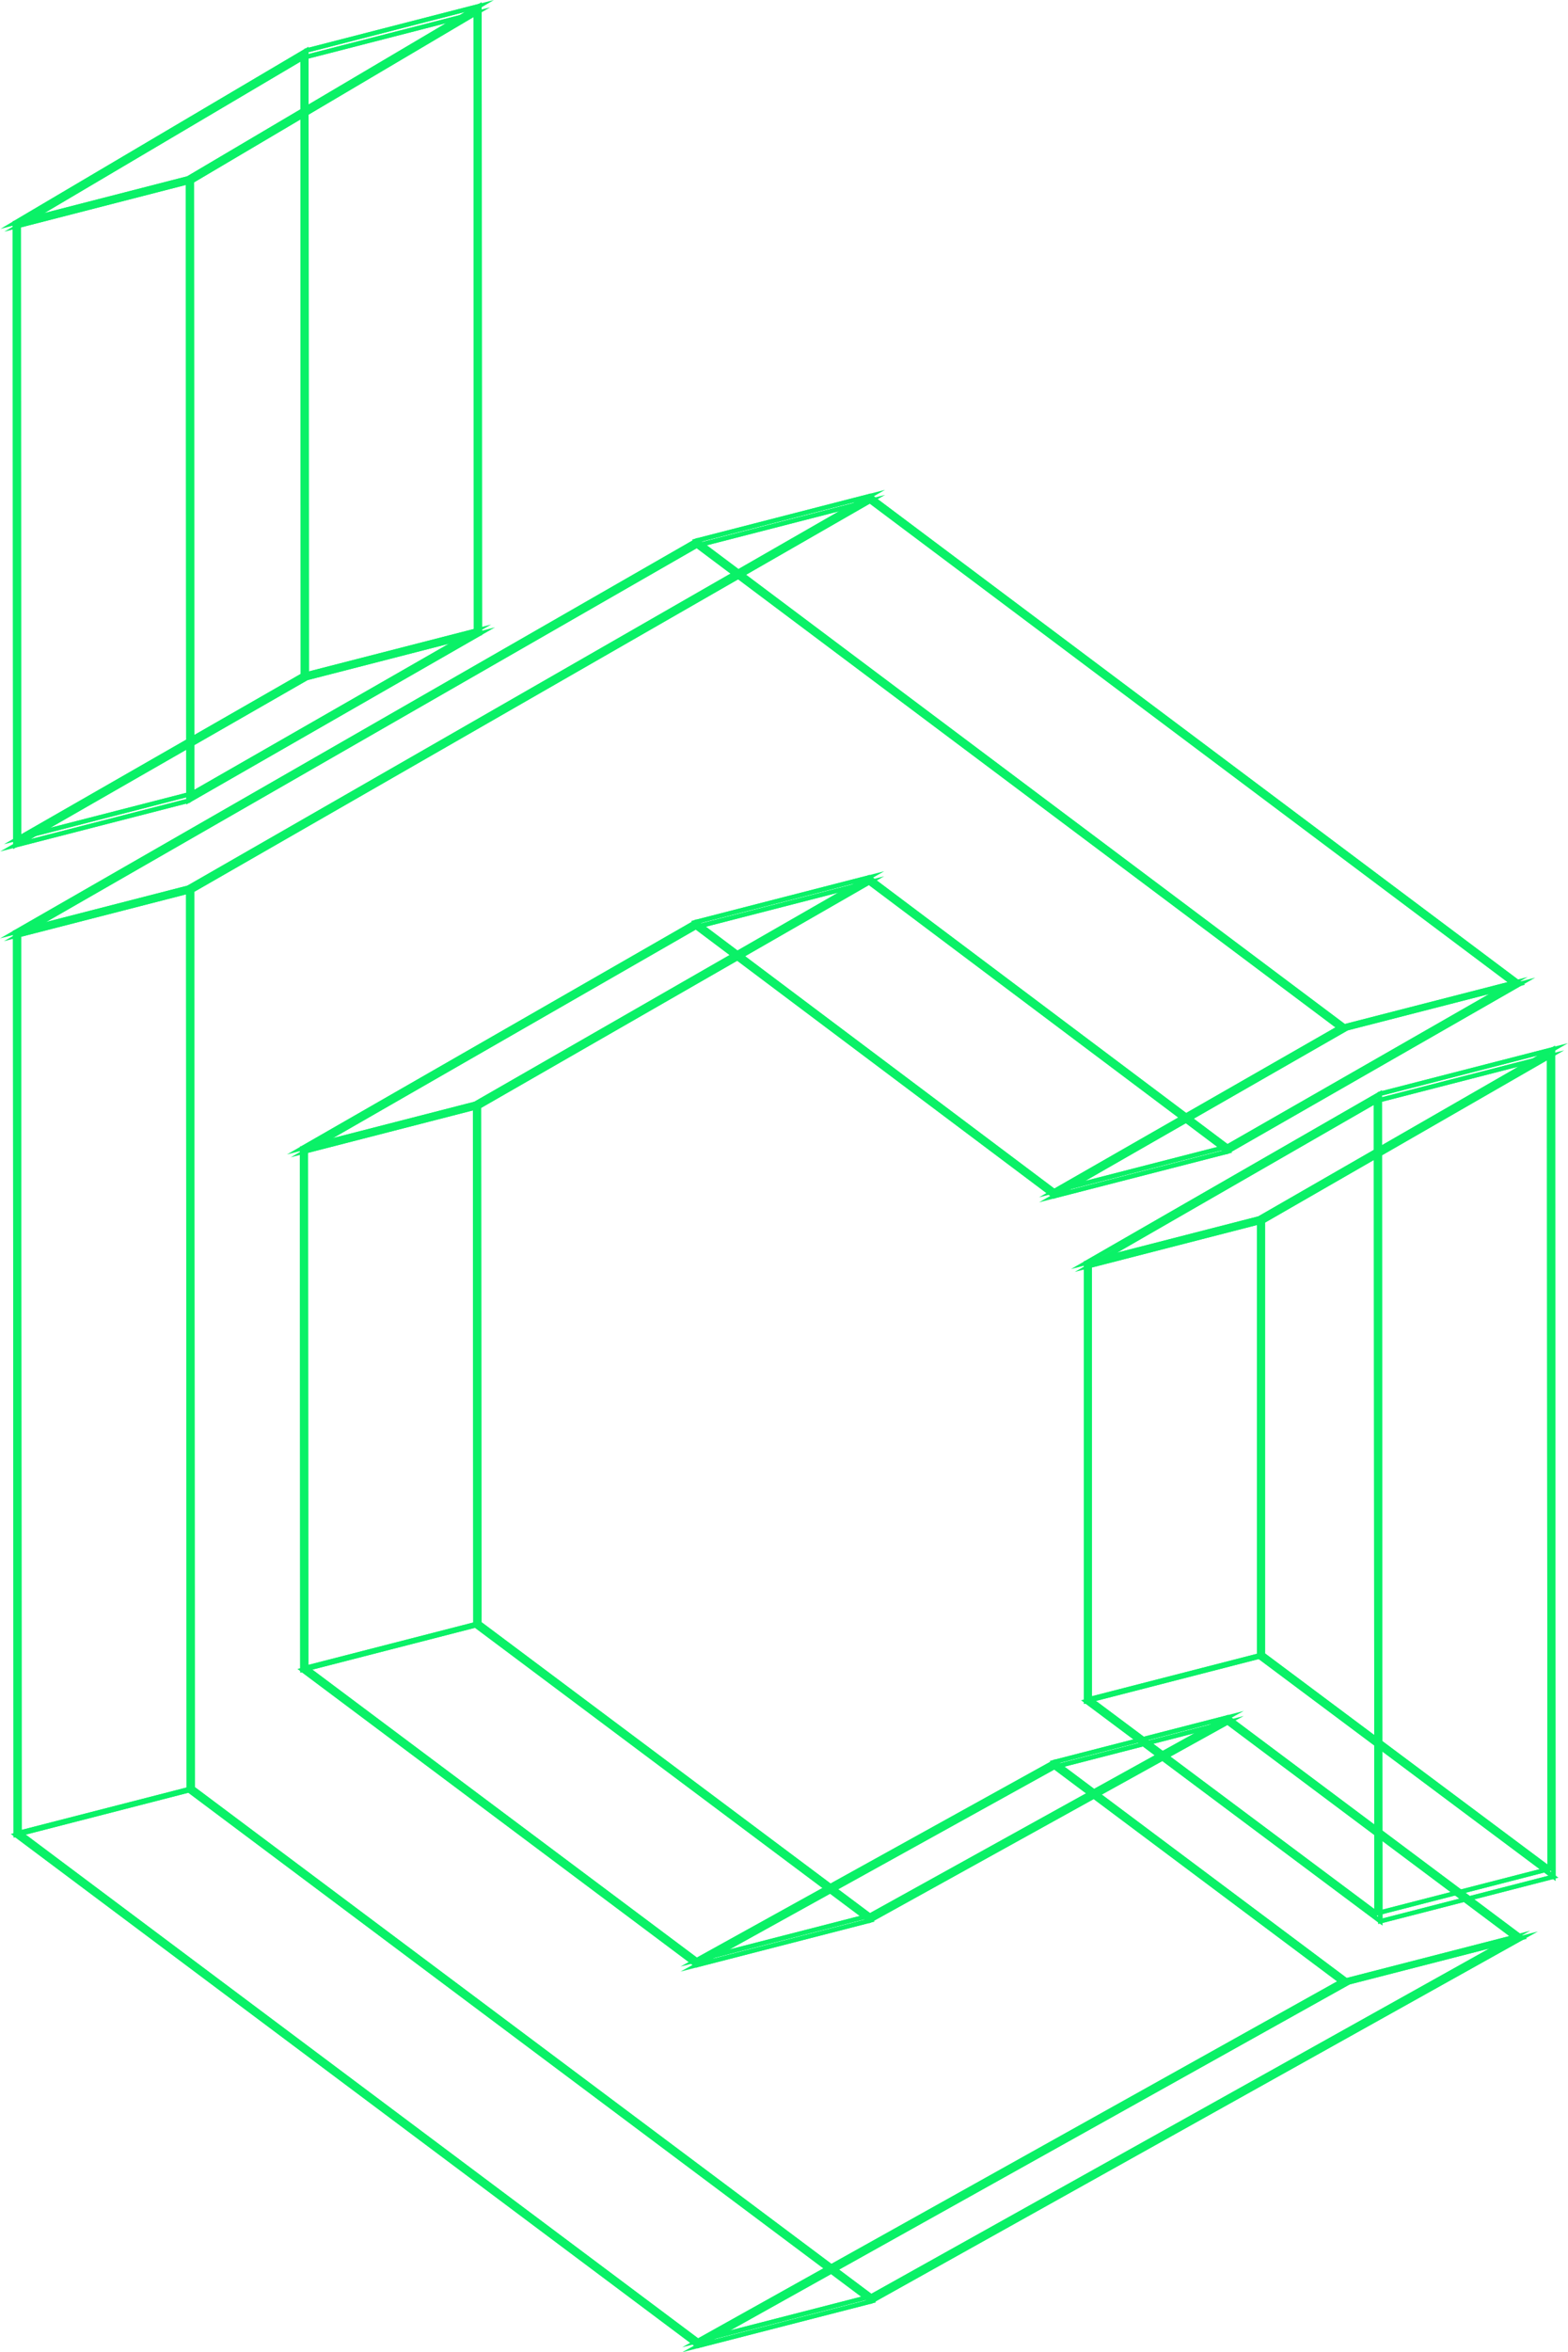<svg xmlns="http://www.w3.org/2000/svg" xmlns:xlink="http://www.w3.org/1999/xlink" width="357.242" height="535.777" viewBox="0 0 357.242 535.777">
  <defs>
    <clipPath id="clip-path">
      <path id="Path_113" data-name="Path 113" d="M240.25,401.32l67.07,50.2L159,534.33,3.58,417.94l-.13-205.6,155.3-89.22,148.12,111.1-66.7,38.23-81.62-61.31L69.67,262.2l.08,117.66,89,66.61ZM4.44,417.44,159,533.19l146.54-81.83-65.33-48.9-81.54,45.15L68.89,380.36l-.08-118.81L158.55,210l81.62,61.32,65-37.25-146.4-109.8L4.31,213l.13,204.46" fill="none" stroke="#0af167" stroke-miterlimit="10" stroke-width="1"/>
    </clipPath>
    <clipPath id="clip-path-2">
      <path id="Path_116" data-name="Path 116" d="M279.69,391.17l67.07,50.21L198.47,524.19,43,407.79l-.13-205.6L198.19,113,346.32,224.08l-66.7,38.23L198,201l-88.88,51.06.08,117.67,89,66.61ZM43.89,407.3,198.48,523.05,345,441.21l-65.33-48.9-81.54,45.16-89.82-67.25-.08-118.81L198,199.85l81.63,61.32,65-37.24L198.2,114.12,43.75,202.84l.14,204.46" fill="none" stroke="#0af167" stroke-miterlimit="10" stroke-width="1"/>
    </clipPath>
    <clipPath id="clip-path-3">
      <path id="Path_119" data-name="Path 119" d="M279.69,391.17l67.07,50.21-39.44,10.14-67.07-50.2Z" fill="none" stroke="#0af167" stroke-miterlimit="10" stroke-width="1"/>
    </clipPath>
    <clipPath id="clip-path-4">
      <path id="Path_122" data-name="Path 122" d="M346.76,441.38,198.47,524.19l-39.44,10.14,148.29-82.81Z" fill="none" stroke="#0af167" stroke-miterlimit="10" stroke-width="1"/>
    </clipPath>
    <clipPath id="clip-path-5">
      <path id="Path_125" data-name="Path 125" d="M198.47,524.19l-39.44,10.14L3.58,417.94l39.44-10.15Z" fill="none" stroke="#0af167" stroke-miterlimit="10" stroke-width="1"/>
    </clipPath>
    <clipPath id="clip-path-6">
      <path id="Path_128" data-name="Path 128" d="M43.02,407.79,3.58,417.94l-.14-205.6,39.45-10.15Z" fill="none" stroke="#0af167" stroke-miterlimit="10" stroke-width="1"/>
    </clipPath>
    <clipPath id="clip-path-7">
      <path id="Path_131" data-name="Path 131" d="M42.89,202.19,3.44,212.34l155.31-89.22,39.44-10.15Z" fill="none" stroke="#0af167" stroke-miterlimit="10" stroke-width="1"/>
    </clipPath>
    <clipPath id="clip-path-8">
      <path id="Path_134" data-name="Path 134" d="M198.19,112.97,346.32,224.08l-39.45,10.14L158.75,123.12Z" fill="none" stroke="#0af167" stroke-miterlimit="10" stroke-width="1"/>
    </clipPath>
    <clipPath id="clip-path-9">
      <path id="Path_137" data-name="Path 137" d="M346.32,224.08l-66.7,38.23-39.44,10.14,66.69-38.23Z" fill="none" stroke="#0af167" stroke-miterlimit="10" stroke-width="1"/>
    </clipPath>
    <clipPath id="clip-path-10">
      <path id="Path_140" data-name="Path 140" d="M279.62,262.31l-39.44,10.14-81.63-61.31,39.44-10.15Z" fill="none" stroke="#0af167" stroke-miterlimit="10" stroke-width="1"/>
    </clipPath>
    <clipPath id="clip-path-11">
      <path id="Path_143" data-name="Path 143" d="M197.99,200.99l-88.88,51.06L69.67,262.2l88.88-51.06Z" fill="none" stroke="#0af167" stroke-miterlimit="10" stroke-width="1"/>
    </clipPath>
    <clipPath id="clip-path-12">
      <path id="Path_146" data-name="Path 146" d="M109.11,252.05l.08,117.67L69.75,379.86,69.67,262.2Z" fill="none" stroke="#0af167" stroke-miterlimit="10" stroke-width="1"/>
    </clipPath>
    <clipPath id="clip-path-13">
      <path id="Path_149" data-name="Path 149" d="M109.19,369.72l88.96,66.61-39.44,10.14L69.75,379.86Z" fill="none" stroke="#0af167" stroke-miterlimit="10" stroke-width="1"/>
    </clipPath>
    <clipPath id="clip-path-14">
      <path id="Path_152" data-name="Path 152" d="M198.15,436.33l-39.44,10.14,81.54-45.15,39.44-10.15Z" fill="none" stroke="#0af167" stroke-miterlimit="10" stroke-width="1"/>
    </clipPath>
    <clipPath id="clip-path-15">
      <path id="Path_155" data-name="Path 155" d="M43.89,407.3,198.48,523.05,159.03,533.2,4.44,417.44Z" fill="none" stroke="#0af167" stroke-miterlimit="10" stroke-width="1"/>
    </clipPath>
    <clipPath id="clip-path-16">
      <path id="Path_158" data-name="Path 158" d="M198.48,523.05,159.03,533.2l146.55-81.84,39.44-10.15Z" fill="none" stroke="#0af167" stroke-miterlimit="10" stroke-width="1"/>
    </clipPath>
    <clipPath id="clip-path-17">
      <path id="Path_161" data-name="Path 161" d="M345.02,441.21l-39.44,10.15-65.33-48.9,39.44-10.15Z" fill="none" stroke="#0af167" stroke-miterlimit="10" stroke-width="1"/>
    </clipPath>
    <clipPath id="clip-path-18">
      <path id="Path_164" data-name="Path 164" d="M279.69,392.31l-81.54,45.15-39.44,10.15,81.54-45.15Z" fill="none" stroke="#0af167" stroke-miterlimit="10" stroke-width="1"/>
    </clipPath>
    <clipPath id="clip-path-19">
      <path id="Path_167" data-name="Path 167" d="M198.15,437.46l-39.44,10.15L68.89,380.36l39.44-10.14Z" fill="none" stroke="#0af167" stroke-miterlimit="10" stroke-width="1"/>
    </clipPath>
    <clipPath id="clip-path-20">
      <path id="Path_170" data-name="Path 170" d="M108.33,370.22,68.89,380.36l-.08-118.81,39.44-10.14Z" fill="none" stroke="#0af167" stroke-miterlimit="10" stroke-width="1"/>
    </clipPath>
    <clipPath id="clip-path-21">
      <path id="Path_173" data-name="Path 173" d="M108.25,251.41,68.81,261.55,158.55,210l39.44-10.15Z" fill="none" stroke="#0af167" stroke-miterlimit="10" stroke-width="1"/>
    </clipPath>
    <clipPath id="clip-path-22">
      <path id="Path_176" data-name="Path 176" d="M197.99,199.85l81.63,61.32-39.45,10.14L158.55,210Z" fill="none" stroke="#0af167" stroke-miterlimit="10" stroke-width="1"/>
    </clipPath>
    <clipPath id="clip-path-23">
      <path id="Path_179" data-name="Path 179" d="M279.62,261.17l-39.45,10.14,64.98-37.24,39.44-10.14Z" fill="none" stroke="#0af167" stroke-miterlimit="10" stroke-width="1"/>
    </clipPath>
    <clipPath id="clip-path-24">
      <path id="Path_182" data-name="Path 182" d="M344.59,223.93l-39.44,10.14-146.4-109.8,39.45-10.15Z" fill="none" stroke="#0af167" stroke-miterlimit="10" stroke-width="1"/>
    </clipPath>
    <clipPath id="clip-path-25">
      <path id="Path_185" data-name="Path 185" d="M198.2,114.12,43.75,202.84,4.31,212.98l154.44-88.71Z" fill="none" stroke="#0af167" stroke-miterlimit="10" stroke-width="1"/>
    </clipPath>
    <clipPath id="clip-path-26">
      <path id="Path_188" data-name="Path 188" d="M43.75,202.84l.14,204.46L4.44,417.44,4.31,212.98Z" fill="none" stroke="#0af167" stroke-miterlimit="10" stroke-width="1"/>
    </clipPath>
    <clipPath id="clip-path-27">
      <path id="Path_191" data-name="Path 191" d="M3.38,50.77,69.79,11.51l.09,142.93-66.4,38.1ZM69,153.79,68.93,13.17,4.25,51.41l.09,139.48L69,153.79" fill="none" stroke="#0af167" stroke-miterlimit="10" stroke-width="1"/>
    </clipPath>
    <clipPath id="clip-path-28">
      <path id="Path_194" data-name="Path 194" d="M42.83,40.62l66.4-39.26.09,142.93-66.4,38.1Zm65.62,103L108.37,3,43.69,41.26l.09,139.49,64.67-37.1" fill="none" stroke="#0af167" stroke-miterlimit="10" stroke-width="1"/>
    </clipPath>
    <clipPath id="clip-path-29">
      <path id="Path_197" data-name="Path 197" d="M42.83,40.62,3.38,50.77,69.79,11.51,109.23,1.36Z" fill="none" stroke="#0af167" stroke-miterlimit="10" stroke-width="1"/>
    </clipPath>
    <clipPath id="clip-path-30">
      <path id="Path_200" data-name="Path 200" d="M109.23,1.36l.09,142.93L69.88,154.44,69.79,11.51Z" fill="none" stroke="#0af167" stroke-miterlimit="10" stroke-width="1"/>
    </clipPath>
    <clipPath id="clip-path-31">
      <path id="Path_203" data-name="Path 203" d="M109.32,144.29l-66.4,38.1L3.48,192.54l66.4-38.1Z" fill="none" stroke="#0af167" stroke-miterlimit="10" stroke-width="1"/>
    </clipPath>
    <clipPath id="clip-path-32">
      <path id="Path_206" data-name="Path 206" d="M42.92,182.39,3.48,192.54,3.38,50.77,42.83,40.62Z" fill="none" stroke="#0af167" stroke-miterlimit="10" stroke-width="1"/>
    </clipPath>
    <clipPath id="clip-path-33">
      <path id="Path_209" data-name="Path 209" d="M108.45,143.65,69.01,153.79,68.93,13.17,108.37,3.02Z" fill="none" stroke="#0af167" stroke-miterlimit="10" stroke-width="1"/>
    </clipPath>
    <clipPath id="clip-path-34">
      <path id="Path_212" data-name="Path 212" d="M108.37,3.02,43.69,41.26,4.25,51.41,68.93,13.17Z" fill="none" stroke="#0af167" stroke-miterlimit="10" stroke-width="1"/>
    </clipPath>
    <clipPath id="clip-path-35">
      <path id="Path_215" data-name="Path 215" d="M43.69,41.26l.09,139.49L4.34,190.89,4.25,51.41Z" fill="none" stroke="#0af167" stroke-miterlimit="10" stroke-width="1"/>
    </clipPath>
    <clipPath id="clip-path-36">
      <path id="Path_218" data-name="Path 218" d="M43.78,180.75,4.34,190.89l64.67-37.1,39.44-10.14Z" fill="none" stroke="#0af167" stroke-miterlimit="10" stroke-width="1"/>
    </clipPath>
    <clipPath id="clip-path-37">
      <path id="Path_221" data-name="Path 221" d="M247.42,287.66l66.93-38.51.13,188.46-67.05-50.12Zm66.2,148.16-.13-185-65.21,37.53V387l65.33,48.83" fill="none" stroke="#0af167" stroke-miterlimit="10" stroke-width="1"/>
    </clipPath>
    <clipPath id="clip-path-38">
      <path id="Path_224" data-name="Path 224" d="M286.86,277.52,353.8,239l.12,188.46-67.05-50.12Zm66.2,148.15-.13-185-65.2,37.52v98.69l65.33,48.82" fill="none" stroke="#0af167" stroke-miterlimit="10" stroke-width="1"/>
    </clipPath>
    <clipPath id="clip-path-39">
      <path id="Path_227" data-name="Path 227" d="M286.86,277.52l-39.44,10.14,66.93-38.51L353.8,239Z" fill="none" stroke="#0af167" stroke-miterlimit="10" stroke-width="1"/>
    </clipPath>
    <clipPath id="clip-path-40">
      <path id="Path_230" data-name="Path 230" d="M353.8,239l.12,188.46-39.44,10.15-.13-188.46Z" fill="none" stroke="#0af167" stroke-miterlimit="10" stroke-width="1"/>
    </clipPath>
    <clipPath id="clip-path-41">
      <path id="Path_233" data-name="Path 233" d="M353.92,427.46l-39.44,10.15-67.05-50.12,39.44-10.15Z" fill="none" stroke="#0af167" stroke-miterlimit="10" stroke-width="1"/>
    </clipPath>
    <clipPath id="clip-path-42">
      <path id="Path_236" data-name="Path 236" d="M286.87,377.34l-39.44,10.15-.01-99.83,39.44-10.14Z" fill="none" stroke="#0af167" stroke-miterlimit="10" stroke-width="1"/>
    </clipPath>
    <clipPath id="clip-path-43">
      <path id="Path_239" data-name="Path 239" d="M353.06,425.67l-39.44,10.15-.13-185.04,39.44-10.15Z" fill="none" stroke="#0af167" stroke-miterlimit="10" stroke-width="1"/>
    </clipPath>
    <clipPath id="clip-path-44">
      <path id="Path_242" data-name="Path 242" d="M352.93,240.63l-65.2,37.53-39.45,10.15,65.21-37.53Z" fill="none" stroke="#0af167" stroke-miterlimit="10" stroke-width="1"/>
    </clipPath>
    <clipPath id="clip-path-45">
      <path id="Path_245" data-name="Path 245" d="M287.73,278.16v98.69l-39.44,10.14-.01-98.68Z" fill="none" stroke="#0af167" stroke-miterlimit="10" stroke-width="1"/>
    </clipPath>
    <clipPath id="clip-path-46">
      <path id="Path_248" data-name="Path 248" d="M287.73,376.85l65.33,48.82-39.44,10.15-65.33-48.83Z" fill="none" stroke="#0af167" stroke-miterlimit="10" stroke-width="1"/>
    </clipPath>
  </defs>
  <g id="Group_186" data-name="Group 186" transform="translate(0.006 0.002)">
    <g id="Group_95" data-name="Group 95">
      <g id="Group_94" data-name="Group 94" clip-path="url(#clip-path)">
        <path id="Path_112" data-name="Path 112" d="M240.25,401.32l67.07,50.2L159,534.33,3.58,417.94l-.13-205.6,155.3-89.22,148.12,111.1-66.7,38.23-81.62-61.31L69.67,262.2l.08,117.66,89,66.61ZM4.44,417.44,159,533.19l146.54-81.83-65.33-48.9-81.54,45.15L68.89,380.36l-.08-118.81L158.55,210l81.62,61.32,65-37.25-146.4-109.8L4.31,213l.13,204.46" fill="none" stroke="#0af167" stroke-miterlimit="10" stroke-width="0.25"/>
      </g>
      <path id="Path_114" data-name="Path 114" d="M240.25,401.32l67.07,50.2L159,534.33,3.58,417.94l-.13-205.6,155.3-89.22,148.12,111.1-66.7,38.23-81.62-61.31L69.67,262.2l.08,117.66,89,66.61ZM4.44,417.44,159,533.19l146.54-81.83-65.33-48.9-81.54,45.15L68.89,380.36l-.08-118.81L158.55,210l81.62,61.32,65-37.25-146.4-109.8L4.31,213l.13,204.46" fill="none" stroke="#0af167" stroke-miterlimit="10" stroke-width="1"/>
    </g>
    <g id="Group_97" data-name="Group 97">
      <g id="Group_96" data-name="Group 96" clip-path="url(#clip-path-2)">
        <path id="Path_115" data-name="Path 115" d="M279.69,391.17l67.07,50.21L198.47,524.19,43,407.79l-.13-205.6L198.19,113,346.32,224.08l-66.7,38.23L198,201l-88.88,51.06.08,117.67,89,66.61ZM43.89,407.3,198.48,523.05,345,441.21l-65.33-48.9-81.54,45.16-89.82-67.25-.08-118.81L198,199.85l81.63,61.32,65-37.24L198.2,114.12,43.75,202.84l.14,204.46" fill="none" stroke="#0af167" stroke-miterlimit="10" stroke-width="0.25"/>
      </g>
      <path id="Path_117" data-name="Path 117" d="M279.69,391.17l67.07,50.21L198.47,524.19,43,407.79l-.13-205.6L198.19,113,346.32,224.08l-66.7,38.23L198,201l-88.88,51.06.08,117.67,89,66.61ZM43.89,407.3,198.48,523.05,345,441.21l-65.33-48.9-81.54,45.16-89.82-67.25-.08-118.81L198,199.85l81.63,61.32,65-37.24L198.2,114.12,43.75,202.84l.14,204.46" fill="none" stroke="#0af167" stroke-miterlimit="10" stroke-width="1"/>
    </g>
    <g id="Group_99" data-name="Group 99">
      <g id="Group_98" data-name="Group 98" clip-path="url(#clip-path-3)">
        <path id="Path_118" data-name="Path 118" d="M279.69,391.17l67.07,50.21-39.44,10.14-67.07-50.2Z" fill="none" stroke="#0af167" stroke-miterlimit="10" stroke-width="0.25"/>
      </g>
      <path id="Path_120" data-name="Path 120" d="M279.69,391.17l67.07,50.21-39.44,10.14-67.07-50.2Z" fill="none" stroke="#0af167" stroke-miterlimit="10" stroke-width="1"/>
    </g>
    <g id="Group_101" data-name="Group 101">
      <g id="Group_100" data-name="Group 100" clip-path="url(#clip-path-4)">
        <path id="Path_121" data-name="Path 121" d="M346.76,441.38,198.47,524.19l-39.44,10.14,148.29-82.81Z" fill="none" stroke="#0af167" stroke-miterlimit="10" stroke-width="0.25"/>
      </g>
      <path id="Path_123" data-name="Path 123" d="M346.76,441.38,198.47,524.19l-39.44,10.14,148.29-82.81Z" fill="none" stroke="#0af167" stroke-miterlimit="10" stroke-width="1"/>
    </g>
    <g id="Group_103" data-name="Group 103">
      <g id="Group_102" data-name="Group 102" clip-path="url(#clip-path-5)">
        <path id="Path_124" data-name="Path 124" d="M198.47,524.19l-39.44,10.14L3.58,417.94l39.44-10.15Z" fill="none" stroke="#0af167" stroke-miterlimit="10" stroke-width="0.25"/>
      </g>
      <path id="Path_126" data-name="Path 126" d="M198.47,524.19l-39.44,10.14L3.58,417.94l39.44-10.15Z" fill="none" stroke="#0af167" stroke-miterlimit="10" stroke-width="1"/>
    </g>
    <g id="Group_105" data-name="Group 105">
      <g id="Group_104" data-name="Group 104" clip-path="url(#clip-path-6)">
        <path id="Path_127" data-name="Path 127" d="M43.02,407.79,3.58,417.94l-.14-205.6,39.45-10.15Z" fill="none" stroke="#0af167" stroke-miterlimit="10" stroke-width="0.25"/>
      </g>
      <path id="Path_129" data-name="Path 129" d="M43.02,407.79,3.58,417.94l-.14-205.6,39.45-10.15Z" fill="none" stroke="#0af167" stroke-miterlimit="10" stroke-width="1"/>
    </g>
    <g id="Group_107" data-name="Group 107">
      <g id="Group_106" data-name="Group 106" clip-path="url(#clip-path-7)">
        <path id="Path_130" data-name="Path 130" d="M42.89,202.19,3.44,212.34l155.31-89.22,39.44-10.15Z" fill="none" stroke="#0af167" stroke-miterlimit="10" stroke-width="0.25"/>
      </g>
      <path id="Path_132" data-name="Path 132" d="M42.89,202.19,3.44,212.34l155.31-89.22,39.44-10.15Z" fill="none" stroke="#0af167" stroke-miterlimit="10" stroke-width="1"/>
    </g>
    <g id="Group_109" data-name="Group 109">
      <g id="Group_108" data-name="Group 108" clip-path="url(#clip-path-8)">
        <path id="Path_133" data-name="Path 133" d="M198.19,112.97,346.32,224.08l-39.45,10.14L158.75,123.12Z" fill="none" stroke="#0af167" stroke-miterlimit="10" stroke-width="0.25"/>
      </g>
      <path id="Path_135" data-name="Path 135" d="M198.19,112.97,346.32,224.08l-39.45,10.14L158.75,123.12Z" fill="none" stroke="#0af167" stroke-miterlimit="10" stroke-width="1"/>
    </g>
    <g id="Group_111" data-name="Group 111">
      <g id="Group_110" data-name="Group 110" clip-path="url(#clip-path-9)">
        <path id="Path_136" data-name="Path 136" d="M346.32,224.08l-66.7,38.23-39.44,10.14,66.69-38.23Z" fill="none" stroke="#0af167" stroke-miterlimit="10" stroke-width="0.25"/>
      </g>
      <path id="Path_138" data-name="Path 138" d="M346.32,224.08l-66.7,38.23-39.44,10.14,66.69-38.23Z" fill="none" stroke="#0af167" stroke-miterlimit="10" stroke-width="1"/>
    </g>
    <g id="Group_113" data-name="Group 113">
      <g id="Group_112" data-name="Group 112" clip-path="url(#clip-path-10)">
        <path id="Path_139" data-name="Path 139" d="M279.62,262.31l-39.44,10.14-81.63-61.31,39.44-10.15Z" fill="none" stroke="#0af167" stroke-miterlimit="10" stroke-width="0.25"/>
      </g>
      <path id="Path_141" data-name="Path 141" d="M279.62,262.31l-39.44,10.14-81.63-61.31,39.44-10.15Z" fill="none" stroke="#0af167" stroke-miterlimit="10" stroke-width="1"/>
    </g>
    <g id="Group_115" data-name="Group 115">
      <g id="Group_114" data-name="Group 114" clip-path="url(#clip-path-11)">
        <path id="Path_142" data-name="Path 142" d="M197.99,200.99l-88.88,51.06L69.67,262.2l88.88-51.06Z" fill="none" stroke="#0af167" stroke-miterlimit="10" stroke-width="0.25"/>
      </g>
      <path id="Path_144" data-name="Path 144" d="M197.99,200.99l-88.88,51.06L69.67,262.2l88.88-51.06Z" fill="none" stroke="#0af167" stroke-miterlimit="10" stroke-width="1"/>
    </g>
    <g id="Group_117" data-name="Group 117">
      <g id="Group_116" data-name="Group 116" clip-path="url(#clip-path-12)">
        <path id="Path_145" data-name="Path 145" d="M109.11,252.05l.08,117.67L69.75,379.86,69.67,262.2Z" fill="none" stroke="#0af167" stroke-miterlimit="10" stroke-width="0.25"/>
      </g>
      <path id="Path_147" data-name="Path 147" d="M109.11,252.05l.08,117.67L69.75,379.86,69.67,262.2Z" fill="none" stroke="#0af167" stroke-miterlimit="10" stroke-width="1"/>
    </g>
    <g id="Group_119" data-name="Group 119">
      <g id="Group_118" data-name="Group 118" clip-path="url(#clip-path-13)">
        <path id="Path_148" data-name="Path 148" d="M109.19,369.72l88.96,66.61-39.44,10.14L69.75,379.86Z" fill="none" stroke="#0af167" stroke-miterlimit="10" stroke-width="0.25"/>
      </g>
      <path id="Path_150" data-name="Path 150" d="M109.19,369.72l88.96,66.61-39.44,10.14L69.75,379.86Z" fill="none" stroke="#0af167" stroke-miterlimit="10" stroke-width="1"/>
    </g>
    <g id="Group_121" data-name="Group 121">
      <g id="Group_120" data-name="Group 120" clip-path="url(#clip-path-14)">
        <path id="Path_151" data-name="Path 151" d="M198.15,436.33l-39.44,10.14,81.54-45.15,39.44-10.15Z" fill="none" stroke="#0af167" stroke-miterlimit="10" stroke-width="0.25"/>
      </g>
      <path id="Path_153" data-name="Path 153" d="M198.15,436.33l-39.44,10.14,81.54-45.15,39.44-10.15Z" fill="none" stroke="#0af167" stroke-miterlimit="10" stroke-width="1"/>
    </g>
    <g id="Group_123" data-name="Group 123">
      <g id="Group_122" data-name="Group 122" clip-path="url(#clip-path-15)">
        <path id="Path_154" data-name="Path 154" d="M43.89,407.3,198.48,523.05,159.03,533.2,4.44,417.44Z" fill="none" stroke="#0af167" stroke-miterlimit="10" stroke-width="0.25"/>
      </g>
      <path id="Path_156" data-name="Path 156" d="M43.89,407.3,198.48,523.05,159.03,533.2,4.44,417.44Z" fill="none" stroke="#0af167" stroke-miterlimit="10" stroke-width="1"/>
    </g>
    <g id="Group_125" data-name="Group 125">
      <g id="Group_124" data-name="Group 124" clip-path="url(#clip-path-16)">
        <path id="Path_157" data-name="Path 157" d="M198.48,523.05,159.03,533.2l146.55-81.84,39.44-10.15Z" fill="none" stroke="#0af167" stroke-miterlimit="10" stroke-width="0.25"/>
      </g>
      <path id="Path_159" data-name="Path 159" d="M198.48,523.05,159.03,533.2l146.55-81.84,39.44-10.15Z" fill="none" stroke="#0af167" stroke-miterlimit="10" stroke-width="1"/>
    </g>
    <g id="Group_127" data-name="Group 127">
      <g id="Group_126" data-name="Group 126" clip-path="url(#clip-path-17)">
        <path id="Path_160" data-name="Path 160" d="M345.02,441.21l-39.44,10.15-65.33-48.9,39.44-10.15Z" fill="none" stroke="#0af167" stroke-miterlimit="10" stroke-width="0.25"/>
      </g>
      <path id="Path_162" data-name="Path 162" d="M345.02,441.21l-39.44,10.15-65.33-48.9,39.44-10.15Z" fill="none" stroke="#0af167" stroke-miterlimit="10" stroke-width="1"/>
    </g>
    <g id="Group_129" data-name="Group 129">
      <g id="Group_128" data-name="Group 128" clip-path="url(#clip-path-18)">
        <path id="Path_163" data-name="Path 163" d="M279.69,392.31l-81.54,45.15-39.44,10.15,81.54-45.15Z" fill="none" stroke="#0af167" stroke-miterlimit="10" stroke-width="0.25"/>
      </g>
      <path id="Path_165" data-name="Path 165" d="M279.69,392.31l-81.54,45.15-39.44,10.15,81.54-45.15Z" fill="none" stroke="#0af167" stroke-miterlimit="10" stroke-width="1"/>
    </g>
    <g id="Group_131" data-name="Group 131">
      <g id="Group_130" data-name="Group 130" clip-path="url(#clip-path-19)">
        <path id="Path_166" data-name="Path 166" d="M198.15,437.46l-39.44,10.15L68.89,380.36l39.44-10.14Z" fill="none" stroke="#0af167" stroke-miterlimit="10" stroke-width="0.25"/>
      </g>
      <path id="Path_168" data-name="Path 168" d="M198.15,437.46l-39.44,10.15L68.89,380.36l39.44-10.14Z" fill="none" stroke="#0af167" stroke-miterlimit="10" stroke-width="1"/>
    </g>
    <g id="Group_133" data-name="Group 133">
      <g id="Group_132" data-name="Group 132" clip-path="url(#clip-path-20)">
        <path id="Path_169" data-name="Path 169" d="M108.33,370.22,68.89,380.36l-.08-118.81,39.44-10.14Z" fill="none" stroke="#0af167" stroke-miterlimit="10" stroke-width="0.25"/>
      </g>
      <path id="Path_171" data-name="Path 171" d="M108.33,370.22,68.89,380.36l-.08-118.81,39.44-10.14Z" fill="none" stroke="#0af167" stroke-miterlimit="10" stroke-width="1"/>
    </g>
    <g id="Group_135" data-name="Group 135">
      <g id="Group_134" data-name="Group 134" clip-path="url(#clip-path-21)">
        <path id="Path_172" data-name="Path 172" d="M108.25,251.41,68.81,261.55,158.55,210l39.44-10.15Z" fill="none" stroke="#0af167" stroke-miterlimit="10" stroke-width="0.25"/>
      </g>
      <path id="Path_174" data-name="Path 174" d="M108.25,251.41,68.81,261.55,158.55,210l39.44-10.15Z" fill="none" stroke="#0af167" stroke-miterlimit="10" stroke-width="1"/>
    </g>
    <g id="Group_137" data-name="Group 137">
      <g id="Group_136" data-name="Group 136" clip-path="url(#clip-path-22)">
        <path id="Path_175" data-name="Path 175" d="M197.99,199.85l81.63,61.32-39.45,10.14L158.55,210Z" fill="none" stroke="#0af167" stroke-miterlimit="10" stroke-width="0.25"/>
      </g>
      <path id="Path_177" data-name="Path 177" d="M197.99,199.85l81.63,61.32-39.45,10.14L158.55,210Z" fill="none" stroke="#0af167" stroke-miterlimit="10" stroke-width="1"/>
    </g>
    <g id="Group_139" data-name="Group 139">
      <g id="Group_138" data-name="Group 138" clip-path="url(#clip-path-23)">
        <path id="Path_178" data-name="Path 178" d="M279.62,261.17l-39.45,10.14,64.98-37.24,39.44-10.14Z" fill="none" stroke="#0af167" stroke-miterlimit="10" stroke-width="0.25"/>
      </g>
      <path id="Path_180" data-name="Path 180" d="M279.62,261.17l-39.45,10.14,64.98-37.24,39.44-10.14Z" fill="none" stroke="#0af167" stroke-miterlimit="10" stroke-width="1"/>
    </g>
    <g id="Group_141" data-name="Group 141">
      <g id="Group_140" data-name="Group 140" clip-path="url(#clip-path-24)">
        <path id="Path_181" data-name="Path 181" d="M344.59,223.93l-39.44,10.14-146.4-109.8,39.45-10.15Z" fill="none" stroke="#0af167" stroke-miterlimit="10" stroke-width="0.25"/>
      </g>
      <path id="Path_183" data-name="Path 183" d="M344.59,223.93l-39.44,10.14-146.4-109.8,39.45-10.15Z" fill="none" stroke="#0af167" stroke-miterlimit="10" stroke-width="1"/>
    </g>
    <g id="Group_143" data-name="Group 143">
      <g id="Group_142" data-name="Group 142" clip-path="url(#clip-path-25)">
        <path id="Path_184" data-name="Path 184" d="M198.2,114.12,43.75,202.84,4.31,212.98l154.44-88.71Z" fill="none" stroke="#0af167" stroke-miterlimit="10" stroke-width="0.25"/>
      </g>
      <path id="Path_186" data-name="Path 186" d="M198.2,114.12,43.75,202.84,4.31,212.98l154.44-88.71Z" fill="none" stroke="#0af167" stroke-miterlimit="10" stroke-width="1"/>
    </g>
    <g id="Group_145" data-name="Group 145">
      <g id="Group_144" data-name="Group 144" clip-path="url(#clip-path-26)">
        <path id="Path_187" data-name="Path 187" d="M43.75,202.84l.14,204.46L4.44,417.44,4.31,212.98Z" fill="none" stroke="#0af167" stroke-miterlimit="10" stroke-width="0.25"/>
      </g>
      <path id="Path_189" data-name="Path 189" d="M43.75,202.84l.14,204.46L4.44,417.44,4.31,212.98Z" fill="none" stroke="#0af167" stroke-miterlimit="10" stroke-width="1"/>
    </g>
    <g id="Group_147" data-name="Group 147">
      <g id="Group_146" data-name="Group 146" clip-path="url(#clip-path-27)">
        <path id="Path_190" data-name="Path 190" d="M3.38,50.77,69.79,11.51l.09,142.93-66.4,38.1ZM69,153.79,68.93,13.17,4.25,51.41l.09,139.48L69,153.79" fill="none" stroke="#0af167" stroke-miterlimit="10" stroke-width="0.25"/>
      </g>
      <path id="Path_192" data-name="Path 192" d="M3.38,50.77,69.79,11.51l.09,142.93-66.4,38.1ZM69,153.79,68.93,13.17,4.25,51.41l.09,139.48L69,153.79" fill="none" stroke="#0af167" stroke-miterlimit="10" stroke-width="1"/>
    </g>
    <g id="Group_149" data-name="Group 149">
      <g id="Group_148" data-name="Group 148" clip-path="url(#clip-path-28)">
        <path id="Path_193" data-name="Path 193" d="M42.83,40.62l66.4-39.26.09,142.93-66.4,38.1Zm65.62,103L108.37,3,43.69,41.26l.09,139.49,64.67-37.1" fill="none" stroke="#0af167" stroke-miterlimit="10" stroke-width="0.25"/>
      </g>
      <path id="Path_195" data-name="Path 195" d="M42.83,40.62l66.4-39.26.09,142.93-66.4,38.1Zm65.62,103L108.37,3,43.69,41.26l.09,139.49,64.67-37.1" fill="none" stroke="#0af167" stroke-miterlimit="10" stroke-width="1"/>
    </g>
    <g id="Group_151" data-name="Group 151">
      <g id="Group_150" data-name="Group 150" clip-path="url(#clip-path-29)">
        <path id="Path_196" data-name="Path 196" d="M42.83,40.62,3.38,50.77,69.79,11.51,109.23,1.36Z" fill="none" stroke="#0af167" stroke-miterlimit="10" stroke-width="0.25"/>
      </g>
      <path id="Path_198" data-name="Path 198" d="M42.83,40.62,3.38,50.77,69.79,11.51,109.23,1.36Z" fill="none" stroke="#0af167" stroke-miterlimit="10" stroke-width="1"/>
    </g>
    <g id="Group_153" data-name="Group 153">
      <g id="Group_152" data-name="Group 152" clip-path="url(#clip-path-30)">
        <path id="Path_199" data-name="Path 199" d="M109.23,1.36l.09,142.93L69.88,154.44,69.79,11.51Z" fill="none" stroke="#0af167" stroke-miterlimit="10" stroke-width="0.25"/>
      </g>
      <path id="Path_201" data-name="Path 201" d="M109.23,1.36l.09,142.93L69.88,154.44,69.79,11.51Z" fill="none" stroke="#0af167" stroke-miterlimit="10" stroke-width="1"/>
    </g>
    <g id="Group_155" data-name="Group 155">
      <g id="Group_154" data-name="Group 154" clip-path="url(#clip-path-31)">
        <path id="Path_202" data-name="Path 202" d="M109.32,144.29l-66.4,38.1L3.48,192.54l66.4-38.1Z" fill="none" stroke="#0af167" stroke-miterlimit="10" stroke-width="0.25"/>
      </g>
      <path id="Path_204" data-name="Path 204" d="M109.32,144.29l-66.4,38.1L3.48,192.54l66.4-38.1Z" fill="none" stroke="#0af167" stroke-miterlimit="10" stroke-width="1"/>
    </g>
    <g id="Group_157" data-name="Group 157">
      <g id="Group_156" data-name="Group 156" clip-path="url(#clip-path-32)">
        <path id="Path_205" data-name="Path 205" d="M42.92,182.39,3.48,192.54,3.38,50.77,42.83,40.62Z" fill="none" stroke="#0af167" stroke-miterlimit="10" stroke-width="0.25"/>
      </g>
      <path id="Path_207" data-name="Path 207" d="M42.92,182.39,3.48,192.54,3.38,50.77,42.83,40.62Z" fill="none" stroke="#0af167" stroke-miterlimit="10" stroke-width="1"/>
    </g>
    <g id="Group_159" data-name="Group 159">
      <g id="Group_158" data-name="Group 158" clip-path="url(#clip-path-33)">
        <path id="Path_208" data-name="Path 208" d="M108.45,143.65,69.01,153.79,68.93,13.17,108.37,3.02Z" fill="none" stroke="#0af167" stroke-miterlimit="10" stroke-width="0.25"/>
      </g>
      <path id="Path_210" data-name="Path 210" d="M108.45,143.65,69.01,153.79,68.93,13.17,108.37,3.02Z" fill="none" stroke="#0af167" stroke-miterlimit="10" stroke-width="1"/>
    </g>
    <g id="Group_161" data-name="Group 161">
      <g id="Group_160" data-name="Group 160" clip-path="url(#clip-path-34)">
        <path id="Path_211" data-name="Path 211" d="M108.37,3.02,43.69,41.26,4.25,51.41,68.93,13.17Z" fill="none" stroke="#0af167" stroke-miterlimit="10" stroke-width="0.25"/>
      </g>
      <path id="Path_213" data-name="Path 213" d="M108.37,3.02,43.69,41.26,4.25,51.41,68.93,13.17Z" fill="none" stroke="#0af167" stroke-miterlimit="10" stroke-width="1"/>
    </g>
    <g id="Group_163" data-name="Group 163">
      <g id="Group_162" data-name="Group 162" clip-path="url(#clip-path-35)">
        <path id="Path_214" data-name="Path 214" d="M43.69,41.26l.09,139.49L4.34,190.89,4.25,51.41Z" fill="none" stroke="#0af167" stroke-miterlimit="10" stroke-width="0.25"/>
      </g>
      <path id="Path_216" data-name="Path 216" d="M43.69,41.26l.09,139.49L4.34,190.89,4.25,51.41Z" fill="none" stroke="#0af167" stroke-miterlimit="10" stroke-width="1"/>
    </g>
    <g id="Group_165" data-name="Group 165">
      <g id="Group_164" data-name="Group 164" clip-path="url(#clip-path-36)">
        <path id="Path_217" data-name="Path 217" d="M43.78,180.75,4.34,190.89l64.67-37.1,39.44-10.14Z" fill="none" stroke="#0af167" stroke-miterlimit="10" stroke-width="0.25"/>
      </g>
      <path id="Path_219" data-name="Path 219" d="M43.78,180.75,4.34,190.89l64.67-37.1,39.44-10.14Z" fill="none" stroke="#0af167" stroke-miterlimit="10" stroke-width="1"/>
    </g>
    <g id="Group_167" data-name="Group 167">
      <g id="Group_166" data-name="Group 166" clip-path="url(#clip-path-37)">
        <path id="Path_220" data-name="Path 220" d="M247.42,287.66l66.93-38.51.13,188.46-67.05-50.12Zm66.2,148.16-.13-185-65.21,37.53V387l65.33,48.83" fill="none" stroke="#0af167" stroke-miterlimit="10" stroke-width="0.25"/>
      </g>
      <path id="Path_222" data-name="Path 222" d="M247.42,287.66l66.93-38.51.13,188.46-67.05-50.12Zm66.2,148.16-.13-185-65.21,37.53V387l65.33,48.83" fill="none" stroke="#0af167" stroke-miterlimit="10" stroke-width="1"/>
    </g>
    <g id="Group_169" data-name="Group 169">
      <g id="Group_168" data-name="Group 168" clip-path="url(#clip-path-38)">
        <path id="Path_223" data-name="Path 223" d="M286.86,277.52,353.8,239l.12,188.46-67.05-50.12Zm66.2,148.15-.13-185-65.2,37.52v98.69l65.33,48.82" fill="none" stroke="#0af167" stroke-miterlimit="10" stroke-width="0.25"/>
      </g>
      <path id="Path_225" data-name="Path 225" d="M286.86,277.52,353.8,239l.12,188.46-67.05-50.12Zm66.2,148.15-.13-185-65.2,37.52v98.69l65.33,48.82" fill="none" stroke="#0af167" stroke-miterlimit="10" stroke-width="1"/>
    </g>
    <g id="Group_171" data-name="Group 171">
      <g id="Group_170" data-name="Group 170" clip-path="url(#clip-path-39)">
        <path id="Path_226" data-name="Path 226" d="M286.86,277.52l-39.44,10.14,66.93-38.51L353.8,239Z" fill="none" stroke="#0af167" stroke-miterlimit="10" stroke-width="0.25"/>
      </g>
      <path id="Path_228" data-name="Path 228" d="M286.86,277.52l-39.44,10.14,66.93-38.51L353.8,239Z" fill="none" stroke="#0af167" stroke-miterlimit="10" stroke-width="1"/>
    </g>
    <g id="Group_173" data-name="Group 173">
      <g id="Group_172" data-name="Group 172" clip-path="url(#clip-path-40)">
        <path id="Path_229" data-name="Path 229" d="M353.8,239l.12,188.46-39.44,10.15-.13-188.46Z" fill="none" stroke="#0af167" stroke-miterlimit="10" stroke-width="0.25"/>
      </g>
      <path id="Path_231" data-name="Path 231" d="M353.8,239l.12,188.46-39.44,10.15-.13-188.46Z" fill="none" stroke="#0af167" stroke-miterlimit="10" stroke-width="1"/>
    </g>
    <g id="Group_175" data-name="Group 175">
      <g id="Group_174" data-name="Group 174" clip-path="url(#clip-path-41)">
        <path id="Path_232" data-name="Path 232" d="M353.92,427.46l-39.44,10.15-67.05-50.12,39.44-10.15Z" fill="none" stroke="#0af167" stroke-miterlimit="10" stroke-width="0.25"/>
      </g>
      <path id="Path_234" data-name="Path 234" d="M353.92,427.46l-39.44,10.15-67.05-50.12,39.44-10.15Z" fill="none" stroke="#0af167" stroke-miterlimit="10" stroke-width="1"/>
    </g>
    <g id="Group_177" data-name="Group 177">
      <g id="Group_176" data-name="Group 176" clip-path="url(#clip-path-42)">
        <path id="Path_235" data-name="Path 235" d="M286.87,377.34l-39.44,10.15-.01-99.83,39.44-10.14Z" fill="none" stroke="#0af167" stroke-miterlimit="10" stroke-width="0.25"/>
      </g>
      <path id="Path_237" data-name="Path 237" d="M286.87,377.34l-39.44,10.15-.01-99.83,39.44-10.14Z" fill="none" stroke="#0af167" stroke-miterlimit="10" stroke-width="1"/>
    </g>
    <g id="Group_179" data-name="Group 179">
      <g id="Group_178" data-name="Group 178" clip-path="url(#clip-path-43)">
        <path id="Path_238" data-name="Path 238" d="M353.06,425.67l-39.44,10.15-.13-185.04,39.44-10.15Z" fill="none" stroke="#0af167" stroke-miterlimit="10" stroke-width="0.25"/>
      </g>
      <path id="Path_240" data-name="Path 240" d="M353.06,425.67l-39.44,10.15-.13-185.04,39.44-10.15Z" fill="none" stroke="#0af167" stroke-miterlimit="10" stroke-width="1"/>
    </g>
    <g id="Group_181" data-name="Group 181">
      <g id="Group_180" data-name="Group 180" clip-path="url(#clip-path-44)">
        <path id="Path_241" data-name="Path 241" d="M352.93,240.63l-65.2,37.53-39.45,10.15,65.21-37.53Z" fill="none" stroke="#0af167" stroke-miterlimit="10" stroke-width="0.25"/>
      </g>
      <path id="Path_243" data-name="Path 243" d="M352.93,240.63l-65.2,37.53-39.45,10.15,65.21-37.53Z" fill="none" stroke="#0af167" stroke-miterlimit="10" stroke-width="1"/>
    </g>
    <g id="Group_183" data-name="Group 183">
      <g id="Group_182" data-name="Group 182" clip-path="url(#clip-path-45)">
        <path id="Path_244" data-name="Path 244" d="M287.73,278.16v98.69l-39.44,10.14-.01-98.68Z" fill="none" stroke="#0af167" stroke-miterlimit="10" stroke-width="0.25"/>
      </g>
      <path id="Path_246" data-name="Path 246" d="M287.73,278.16v98.69l-39.44,10.14-.01-98.68Z" fill="none" stroke="#0af167" stroke-miterlimit="10" stroke-width="1"/>
    </g>
    <g id="Group_185" data-name="Group 185">
      <g id="Group_184" data-name="Group 184" clip-path="url(#clip-path-46)">
        <path id="Path_247" data-name="Path 247" d="M287.73,376.85l65.33,48.82-39.44,10.15-65.33-48.83Z" fill="none" stroke="#0af167" stroke-miterlimit="10" stroke-width="0.25"/>
      </g>
      <path id="Path_249" data-name="Path 249" d="M287.73,376.85l65.33,48.82-39.44,10.15-65.33-48.83Z" fill="none" stroke="#0af167" stroke-miterlimit="10" stroke-width="1"/>
    </g>
  </g>
</svg>
